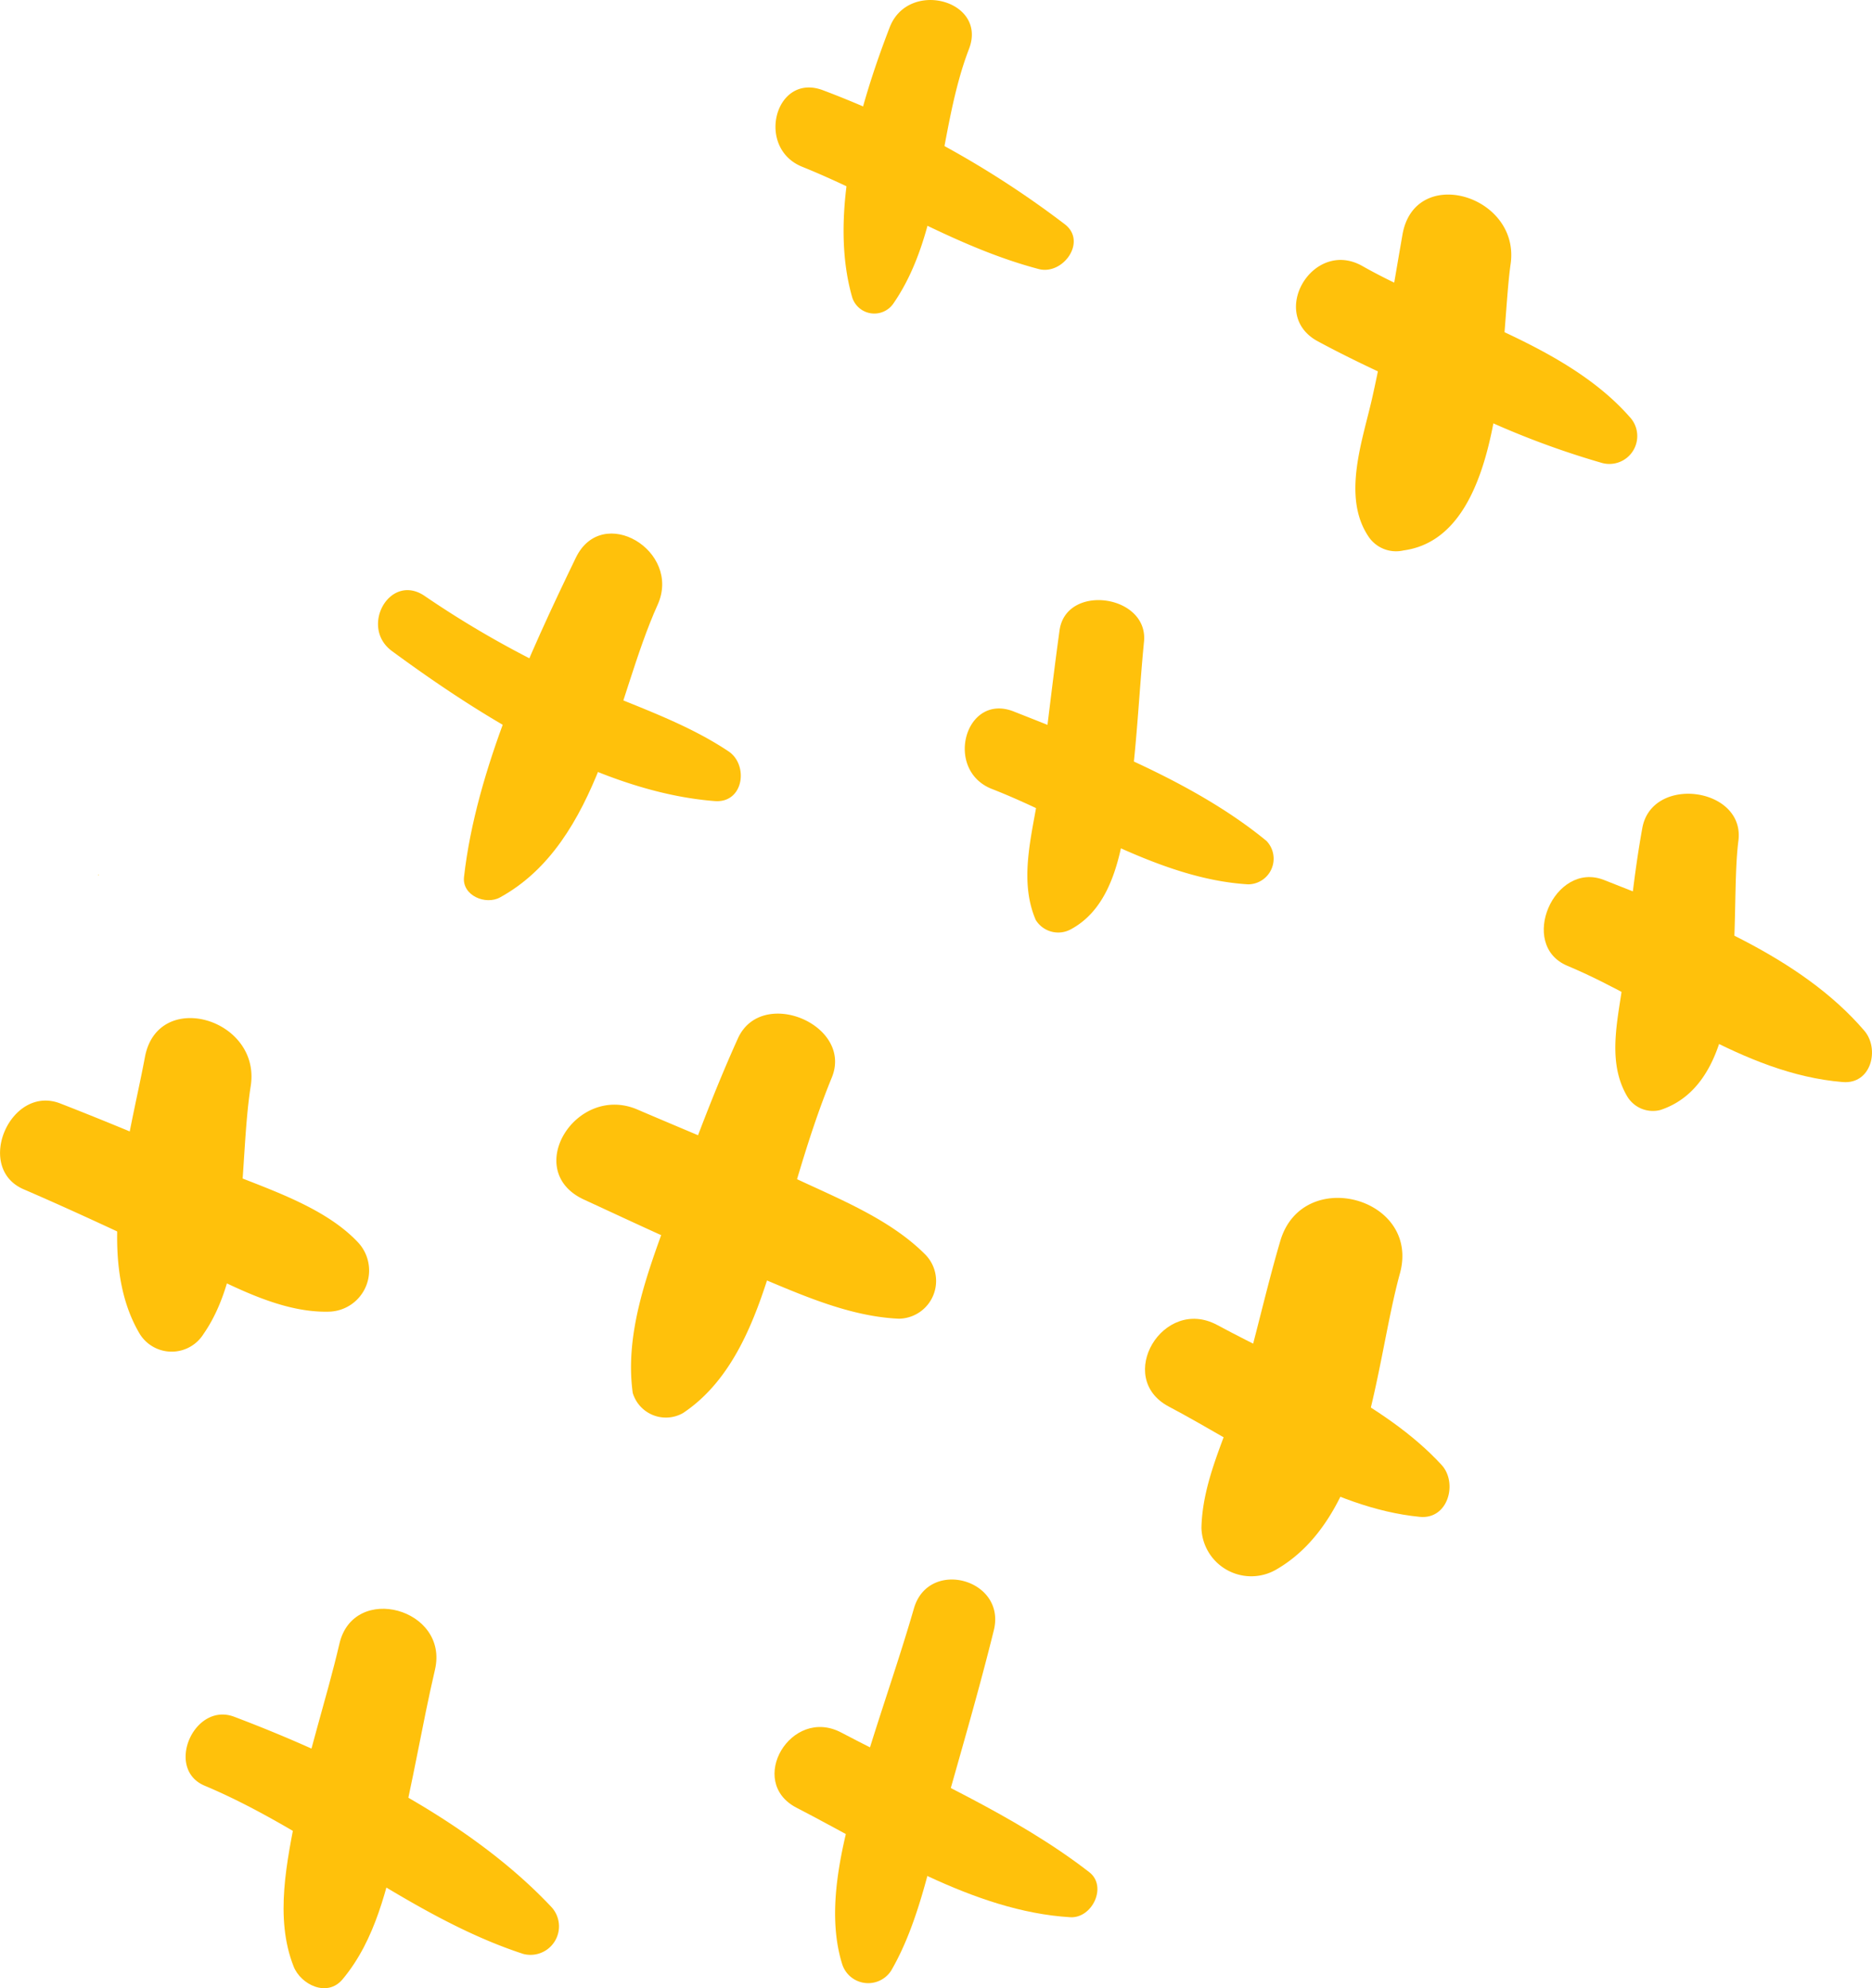 <svg xmlns="http://www.w3.org/2000/svg" width="98.87" height="105.01" viewBox="0 0 98.87 105.01">
  <g id="Grupo_1238" data-name="Grupo 1238" transform="translate(0)">
    <path id="Trazado_1311" data-name="Trazado 1311" d="M362.155,73.282c-2.465,5.1-5.273,11.216-5.906,16.862-.111.983,1.144,1.5,1.907,1.077,5.294-2.915,6.074-10.479,8.319-15.454C367.761,72.919,363.552,70.395,362.155,73.282Z" transform="translate(-331.742 -43.825)" fill="#ffc10b"/>
    <path id="Trazado_1312" data-name="Trazado 1312" d="M338.979,88.128a.016.016,0,0,0,0,.032A.016.016,0,0,0,338.979,88.128Z" transform="translate(-333.774 -41.93)" fill="#ffc10b"/>
    <path id="Trazado_1313" data-name="Trazado 1313" d="M370.694,83.194c-2.475-1.654-5.462-2.56-8.172-3.784a51.664,51.664,0,0,1-7.874-4.422c-1.835-1.252-3.458,1.638-1.728,2.91,4.74,3.482,11.006,7.455,17.052,7.924C371.5,85.938,371.769,83.911,370.694,83.194Z" transform="translate(-332.219 -43.511)" fill="#ffc10b"/>
    <path id="Trazado_1314" data-name="Trazado 1314" d="M369.784,96.009c-1.4,3.1-2.556,6.285-3.718,9.472-1.067,2.927-2.265,6.105-1.835,9.243a1.828,1.828,0,0,0,2.66,1.065c2.628-1.751,3.811-4.94,4.693-7.832,1.014-3.33,1.838-6.655,3.163-9.89C375.887,95.284,371.031,93.242,369.784,96.009Z" transform="translate(-330.814 -41.158)" fill="#ffc10b"/>
    <path id="Trazado_1315" data-name="Trazado 1315" d="M380.114,106.929c-1.9-1.922-4.693-3-7.12-4.151-2.662-1.259-5.4-2.364-8.1-3.524-3.241-1.388-6.116,3.236-2.824,4.756,2.738,1.263,5.464,2.554,8.259,3.687,2.664,1.08,5.464,2.474,8.371,2.605A1.993,1.993,0,0,0,380.114,106.929Z" transform="translate(-331.229 -40.652)" fill="#ffc10b"/>
    <path id="Trazado_1316" data-name="Trazado 1316" d="M377.949,122.966c-.943,3.26-2.119,6.453-3.025,9.723-.778,2.806-1.654,6.217-.762,9.07a1.442,1.442,0,0,0,2.587.333c1.487-2.564,2.062-5.773,2.855-8.6.875-3.12,1.789-6.232,2.566-9.377C382.834,121.418,378.722,120.292,377.949,122.966Z" transform="translate(-329.68 -38.013)" fill="#ffc10b"/>
    <path id="Trazado_1317" data-name="Trazado 1317" d="M387.548,136.078c-3.876-3.007-8.754-5.086-13.1-7.376-2.653-1.4-5.022,2.6-2.358,3.973,4.43,2.285,9.333,5.475,14.453,5.781C387.7,138.525,388.514,136.828,387.548,136.078Z" transform="translate(-330.016 -37.194)" fill="#ffc10b"/>
    <path id="Trazado_1318" data-name="Trazado 1318" d="M376.622,48.234c-1.61,4.177-3.259,9.832-1.977,14.27a1.224,1.224,0,0,0,2.195.283c2.591-3.778,2.338-9.179,3.972-13.415C381.8,46.8,377.607,45.681,376.622,48.234Z" transform="translate(-329.633 -46.79)" fill="#ffc10b"/>
    <path id="Trazado_1319" data-name="Trazado 1319" d="M386.26,58.157a50.361,50.361,0,0,0-12.751-7.074c-2.546-1-3.62,3.026-1.129,4.03,4.229,1.705,8.039,4.223,12.487,5.4C386.149,60.852,387.432,59.073,386.26,58.157Z" transform="translate(-330.011 -46.304)" fill="#ffc10b"/>
    <path id="Trazado_1320" data-name="Trazado 1320" d="M384.572,76.749c-.375,2.706-.673,5.421-1.035,8.129-.314,2.341-1.191,4.918-.221,7.168a1.393,1.393,0,0,0,1.869.483c2.284-1.242,2.681-4.277,3.032-6.595.431-2.846.536-5.73.816-8.591C389.275,74.861,384.918,74.25,384.572,76.749Z" transform="translate(-328.612 -43.455)" fill="#ffc10b"/>
    <path id="Trazado_1321" data-name="Trazado 1321" d="M395.845,87.265C392.1,84.189,387,82.21,382.5,80.432c-2.57-1.015-3.7,3.1-1.147,4.094,4.337,1.69,8.77,4.747,13.524,5.035A1.354,1.354,0,0,0,395.845,87.265Z" transform="translate(-328.959 -42.853)" fill="#ffc10b"/>
    <path id="Trazado_1322" data-name="Trazado 1322" d="M395.264,105.677c-.753,2.558-1.314,5.167-2.065,7.725-.725,2.47-2.04,4.82-2.1,7.428a2.632,2.632,0,0,0,3.925,2.218c4.921-2.813,5.221-10.786,6.559-15.658C402.681,103.378,396.438,101.692,395.264,105.677Z" transform="translate(-327.645 -40.134)" fill="#ffc10b"/>
    <path id="Trazado_1323" data-name="Trazado 1323" d="M404.1,116.84c-3.023-3.29-7.953-5.293-11.853-7.395-2.864-1.544-5.433,2.789-2.558,4.308,4.095,2.165,8.528,5.367,13.259,5.825C404.449,119.725,404.957,117.778,404.1,116.84Z" transform="translate(-327.958 -39.462)" fill="#ffc10b"/>
    <path id="Trazado_1324" data-name="Trazado 1324" d="M400.861,58.1c-.5,2.863-.949,5.717-1.584,8.557-.5,2.256-1.632,5.26-.218,7.379a1.748,1.748,0,0,0,1.857.744c5.5-.748,5.1-11.24,5.657-15.131C407.093,56.018,401.513,54.362,400.861,58.1Z" transform="translate(-326.789 -45.708)" fill="#ffc10b"/>
    <path id="Trazado_1325" data-name="Trazado 1325" d="M413.189,67.365c-3.454-3.928-9.643-5.429-14.114-7.968-2.612-1.483-5,2.548-2.359,3.973,2.472,1.334,5.044,2.452,7.624,3.563a44.763,44.763,0,0,0,7.407,2.869A1.473,1.473,0,0,0,413.189,67.365Z" transform="translate(-327.119 -45.345)" fill="#ffc10b"/>
    <path id="Trazado_1326" data-name="Trazado 1326" d="M412.085,86.11c-.455,2.509-.7,5.054-.956,7.588-.219,2.161-1.025,4.614.168,6.606a1.58,1.58,0,0,0,1.747.7c4.849-1.614,3.61-10.284,4.115-14.218C417.522,83.963,412.595,83.293,412.085,86.11Z" transform="translate(-325.345 -42.379)" fill="#ffc10b"/>
    <path id="Trazado_1327" data-name="Trazado 1327" d="M424.208,96.357c-3.388-3.958-8.984-6.084-13.746-7.962-2.624-1.035-4.563,3.432-1.94,4.531,4.8,2.009,9.214,5.7,14.545,6.141C424.588,99.192,425.022,97.307,424.208,96.357Z" transform="translate(-325.742 -41.916)" fill="#ffc10b"/>
    <path id="Trazado_1328" data-name="Trazado 1328" d="M341.322,96.971c-.814,4.357-2.7,10.552-.264,14.628a1.983,1.983,0,0,0,3.354,0c2.4-3.448,1.872-9.11,2.5-13.112C347.463,94.929,342,93.325,341.322,96.971Z" transform="translate(-333.669 -41.133)" fill="#ffc10b"/>
    <path id="Trazado_1329" data-name="Trazado 1329" d="M353.212,106.275c-1.886-1.987-5.1-2.9-7.6-3.968-2.689-1.149-5.381-2.288-8.107-3.35-2.628-1.025-4.552,3.4-1.94,4.531,2.785,1.2,5.524,2.5,8.272,3.778,2.406,1.124,5.125,2.748,7.831,2.688A2.176,2.176,0,0,0,353.212,106.275Z" transform="translate(-334.32 -40.675)" fill="#ffc10b"/>
    <path id="Trazado_1330" data-name="Trazado 1330" d="M350.671,124.666c-.69,2.959-1.675,5.856-2.256,8.838-.514,2.64-1.181,5.637-.162,8.213.377.952,1.771,1.65,2.585.673,1.762-2.113,2.32-4.811,2.973-7.421.74-2.954,1.216-5.968,1.907-8.933C356.468,122.809,351.425,121.431,350.671,124.666Z" transform="translate(-332.744 -37.851)" fill="#ffc10b"/>
    <path id="Trazado_1331" data-name="Trazado 1331" d="M362.4,137.973c-4.316-4.581-10.9-7.822-16.744-10.037-2.119-.8-3.669,2.756-1.559,3.642,5.812,2.441,10.858,6.936,16.831,8.886A1.505,1.505,0,0,0,362.4,137.973Z" transform="translate(-333.289 -37.263)" fill="#ffc10b"/>
  </g>
</svg>
